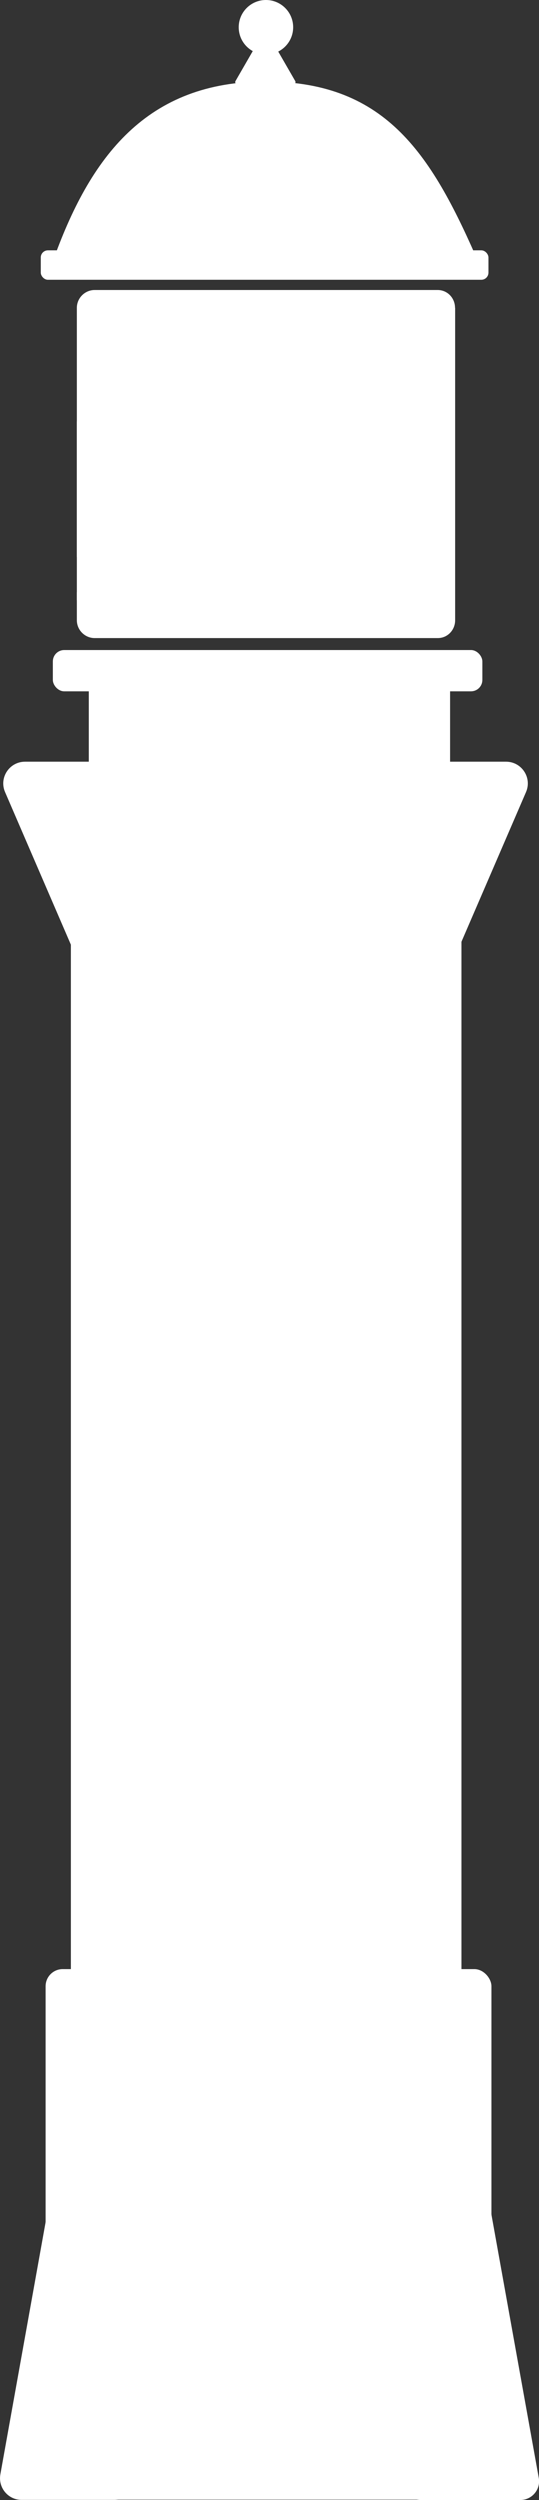 <?xml version="1.0" encoding="UTF-8"?>
<svg id="Layer_2" data-name="Layer 2" xmlns="http://www.w3.org/2000/svg" viewBox="0 0 46.92 217.41">
  <rect x="0" y="0" width="46.92" height="217.41" fill="#333333" stroke="none"/>
  <defs>
    <style>
      .cls-1 {
        fill: #fff;
        stroke-width: 0px;
      }
    </style>
  </defs>
  <g id="Layer_1-2" data-name="Layer 1">
    <g>
      <rect class="cls-1" x="6.17" y="78.77" width="34" height="120.02"/>
      <path class="cls-1" d="M24.85,117.38l20.94-48.5c.54-1.25-.38-2.64-1.74-2.64H2.18c-1.36,0-2.28,1.39-1.74,2.64l20.94,48.5c.66,1.52,2.82,1.52,3.47,0Z"/>
      <rect class="cls-1" x="3.97" y="171.24" width="38.81" height="46.14" rx="1.49" ry="1.49"/>
      <path class="cls-1" d="M7.77,192.69l4.04,22.5c.21,1.15-.68,2.21-1.85,2.21H1.88c-1.17,0-2.05-1.06-1.85-2.21l4.04-22.5c.37-2.06,3.33-2.06,3.7,0Z"/>
      <path class="cls-1" d="M42.56,191.37l4.34,24.12c.18,1-.59,1.92-1.61,1.92h-8.67c-1.02,0-1.79-.92-1.61-1.92l4.34-24.12c.32-1.79,2.89-1.79,3.22,0Z"/>
      <rect class="cls-1" x="7.73" y="57.41" width="31.45" height="17.91"/>
      <path class="cls-1" d="M39.62,26.77v27.17c0,.85-.66,1.55-1.51,1.55H8.24c-.85,0-1.55-.7-1.55-1.55v-2.44l15.43-9.56c.33-.18.07-.7-.3-.55l-15.13,7.05v-21.67c0-.85.7-1.55,1.55-1.55h29.86c.85,0,1.51.7,1.51,1.55Z"/>
      <rect class="cls-1" x="4.6" y="56.53" width="37.39" height="3.59" rx=".99" ry=".99"/>
      <rect class="cls-1" x="3.55" y="21.77" width="38.97" height="2.56" rx=".62" ry=".62"/>
      <path class="cls-1" d="M23.22,7.09c10.5.04,14.44,6.48,18.56,16.02l-37.23-.24h0C7.81,13.62,12.78,7.05,23.22,7.09Z"/>
      <circle class="cls-1" cx="23.15" cy="2.37" r="2.37"/>
      <path class="cls-1" d="M22.94,2.82l-2.44,4.23c-.07.12.02.27.16.27h4.88c.14,0,.23-.15.16-.27l-2.44-4.23c-.07-.12-.25-.12-.32,0Z"/>
      <rect class="cls-1" x="6.69" y="36.65" width="28.11" height="15.55"/>
    </g>
  </g>
</svg>